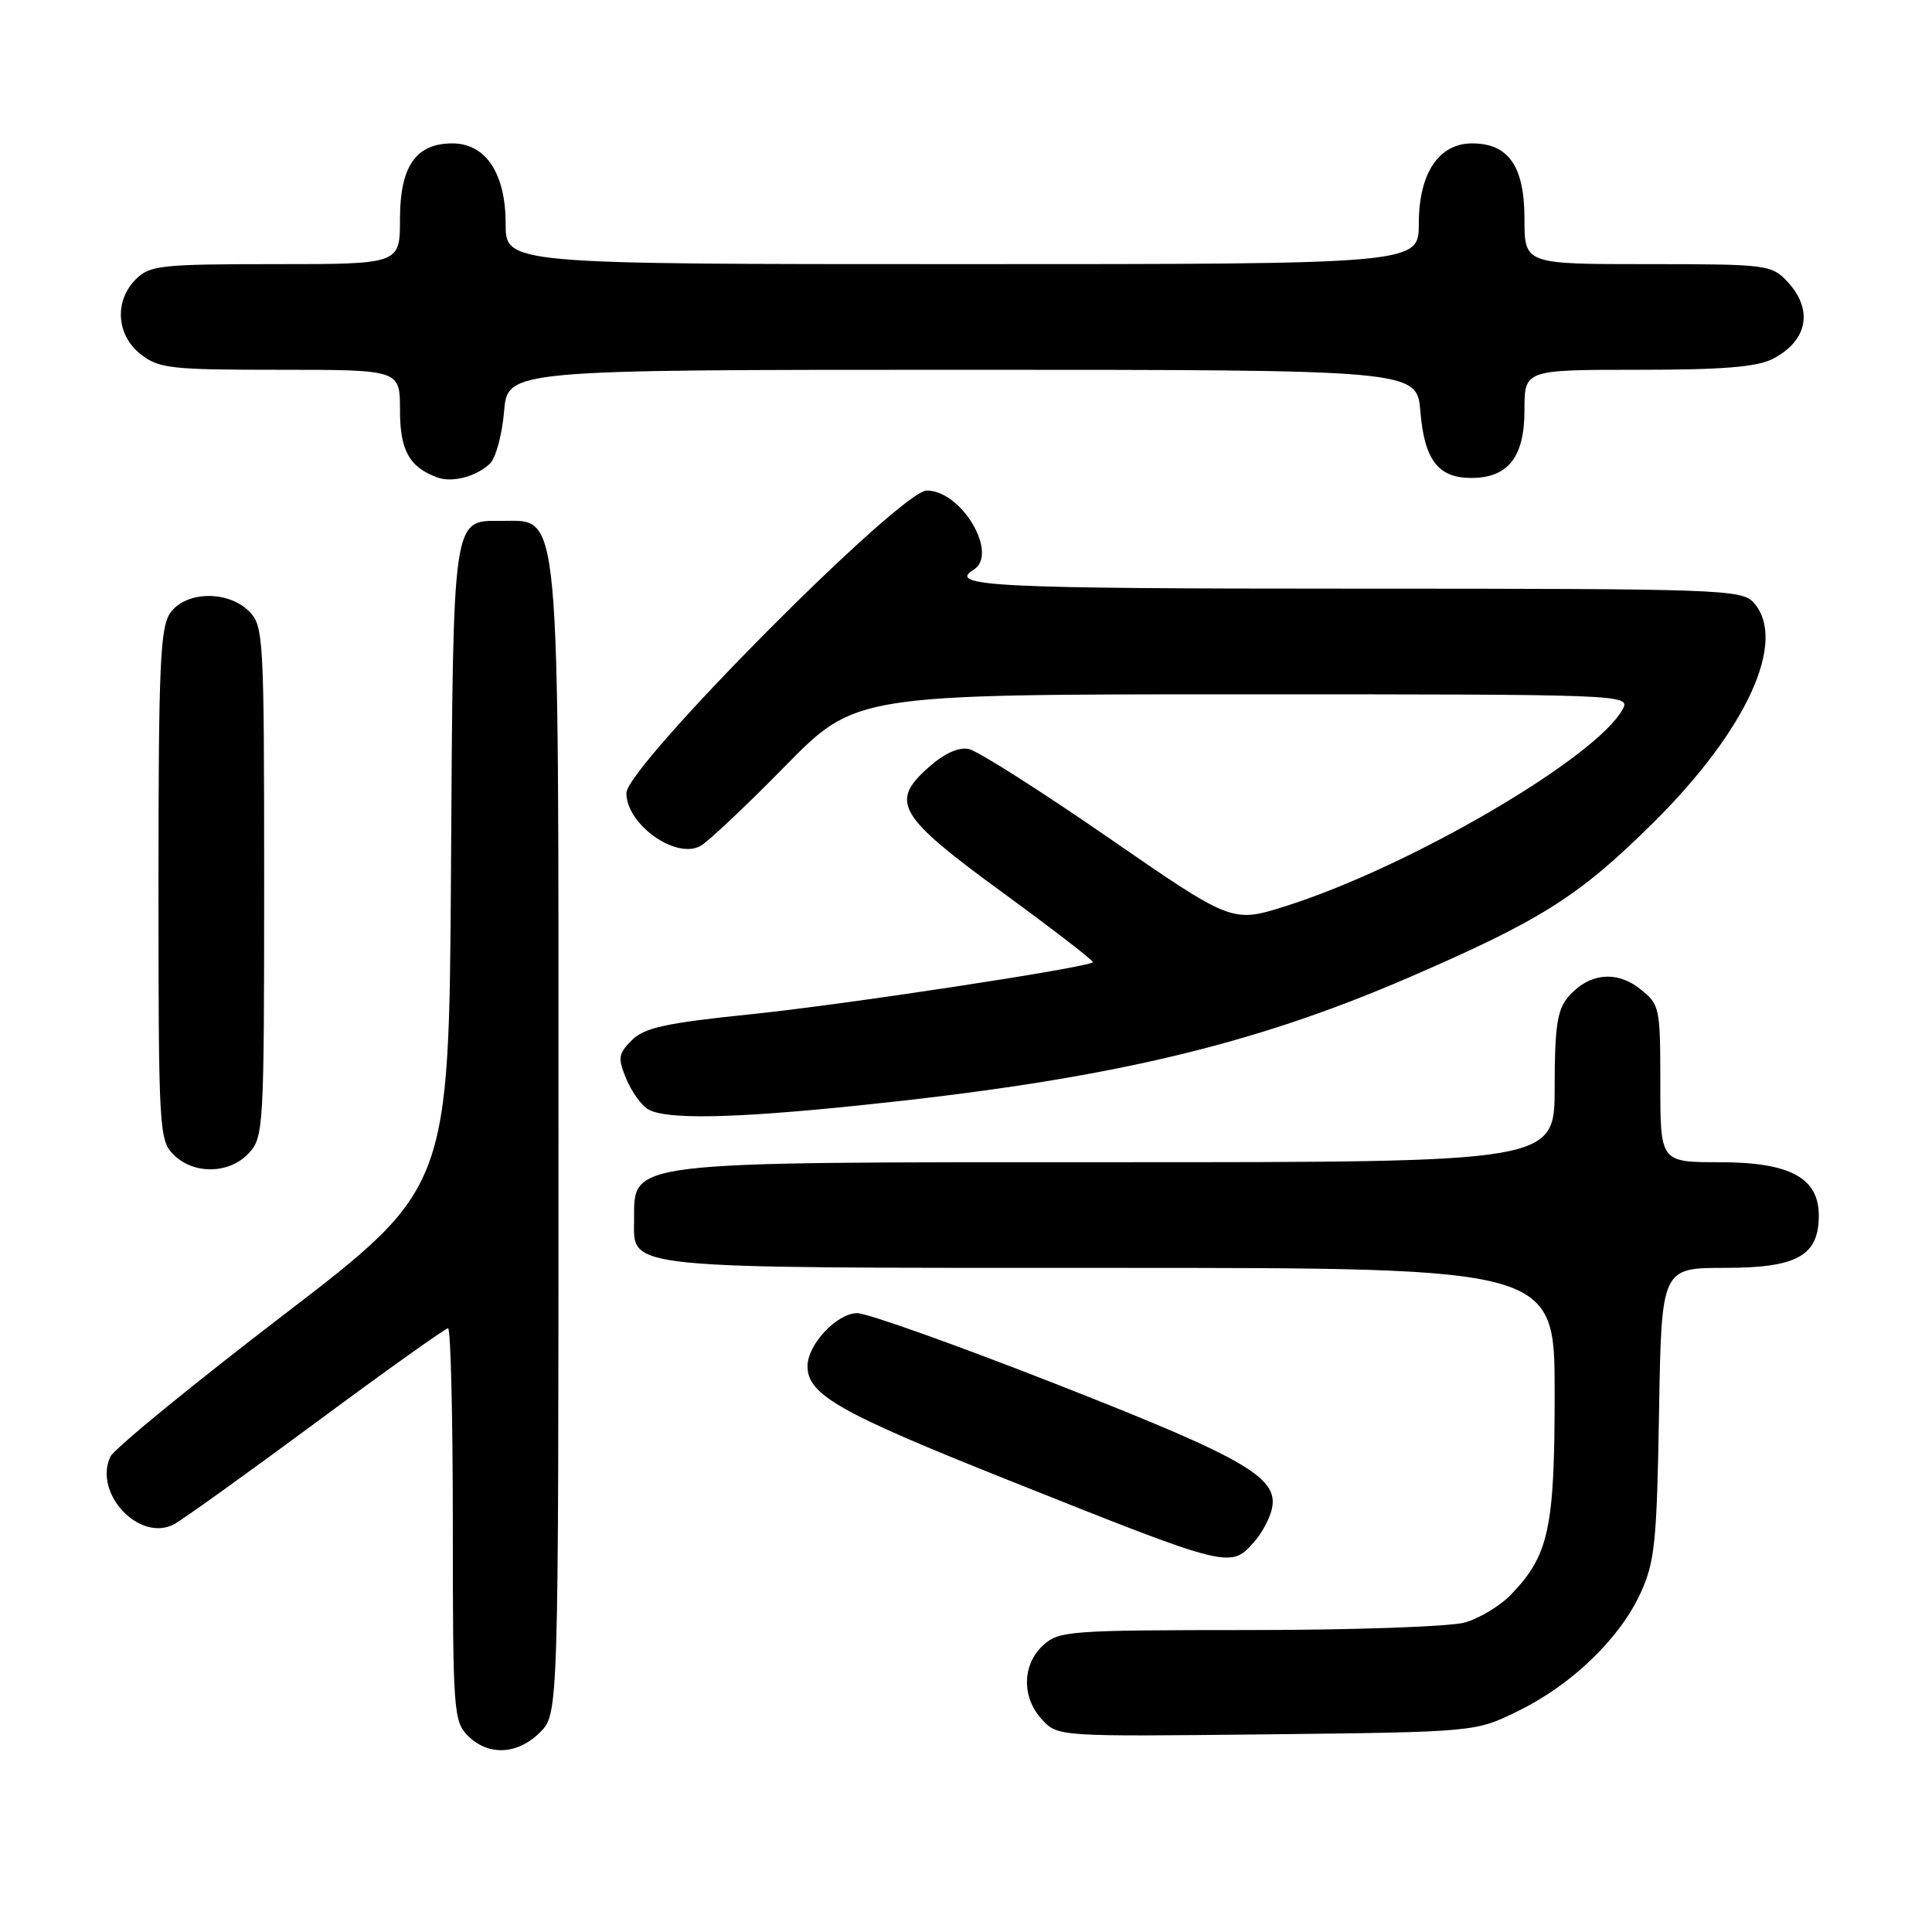 <?xml version="1.0" encoding="UTF-8" standalone="no"?>
<!DOCTYPE svg PUBLIC "-//W3C//DTD SVG 1.1//EN" "http://www.w3.org/Graphics/SVG/1.1/DTD/svg11.dtd" >
<svg xmlns="http://www.w3.org/2000/svg" xmlns:xlink="http://www.w3.org/1999/xlink" version="1.1" viewBox="0 0 256 256">
 <g >
 <path fill="currentColor"
d=" M 71.55 229.55 C 74.00 227.09 74.00 227.09 74.00 150.98 C 74.00 65.54 74.33 69.05 66.40 69.02 C 59.93 68.98 60.05 68.13 59.76 115.03 C 59.50 157.43 59.50 157.43 37.50 174.29 C 25.40 183.56 15.11 191.99 14.63 193.01 C 12.34 197.88 18.50 204.41 23.08 201.96 C 24.21 201.35 32.70 195.27 41.94 188.43 C 51.18 181.59 59.03 176.00 59.37 176.00 C 59.72 176.00 60.00 187.70 60.00 202.00 C 60.00 226.67 60.10 228.10 62.00 230.00 C 64.70 232.70 68.57 232.52 71.55 229.55 Z  M 201.16 226.72 C 208.27 223.23 214.56 217.18 217.35 211.16 C 219.27 207.00 219.54 204.43 219.83 187.25 C 220.15 168.00 220.15 168.00 228.58 168.00 C 238.13 168.00 241.00 166.40 241.00 161.07 C 241.00 156.06 237.17 154.00 227.87 154.00 C 220.00 154.00 220.00 154.00 220.00 143.57 C 220.00 133.43 219.93 133.09 217.29 131.02 C 214.13 128.53 210.45 128.96 207.75 132.15 C 206.34 133.82 206.00 136.15 206.00 144.11 C 206.00 154.00 206.00 154.00 147.93 154.00 C 82.28 154.00 84.05 153.79 84.02 161.69 C 83.98 168.20 81.99 168.00 147.22 168.00 C 206.00 168.00 206.00 168.00 206.00 184.53 C 206.00 202.52 205.24 206.05 200.25 211.26 C 198.80 212.77 196.01 214.46 194.06 215.00 C 192.10 215.54 179.22 215.99 165.44 215.99 C 141.60 216.00 140.27 216.10 138.19 218.04 C 135.41 220.62 135.37 224.95 138.09 227.87 C 140.18 230.11 140.28 230.11 167.84 229.81 C 195.50 229.50 195.50 229.50 201.16 226.72 Z  M 166.32 204.15 C 167.11 203.24 168.06 201.53 168.42 200.35 C 169.76 195.94 165.72 193.52 140.26 183.52 C 126.93 178.29 114.93 174.00 113.59 174.00 C 110.90 174.00 107.00 178.16 107.00 181.02 C 107.00 184.80 111.14 187.16 133.50 196.08 C 163.33 207.98 163.03 207.90 166.32 204.15 Z  M 32.96 152.81 C 34.93 150.70 35.00 149.46 35.00 116.81 C 35.00 84.33 34.92 82.92 33.00 81.00 C 30.20 78.20 24.59 78.32 22.56 81.22 C 21.22 83.13 21.00 88.27 21.00 117.22 C 21.00 149.67 21.08 151.08 23.00 153.00 C 25.66 155.66 30.39 155.57 32.96 152.81 Z  M 113.78 146.48 C 146.32 143.13 165.57 138.65 186.66 129.53 C 204.24 121.92 209.22 118.77 219.08 109.00 C 231.51 96.68 236.89 84.85 232.35 79.83 C 230.78 78.10 227.82 78.00 179.35 78.00 C 131.74 78.00 125.46 77.69 129.00 75.50 C 132.38 73.41 127.42 65.00 122.81 65.00 C 119.30 65.00 83.00 101.56 83.00 105.09 C 83.00 109.22 89.50 113.88 92.79 112.11 C 93.78 111.58 98.81 106.84 103.98 101.57 C 113.37 92.00 113.37 92.00 164.72 92.00 C 215.31 92.00 216.05 92.03 215.03 93.95 C 211.58 100.38 186.86 114.84 170.38 120.06 C 163.26 122.31 163.26 122.31 146.88 111.00 C 137.87 104.78 129.54 99.49 128.37 99.25 C 126.99 98.97 125.08 99.85 122.97 101.74 C 117.87 106.29 118.99 108.16 133.02 118.39 C 139.67 123.25 144.98 127.35 144.81 127.50 C 144.02 128.23 112.03 133.10 99.62 134.38 C 88.23 135.55 85.38 136.17 83.72 137.83 C 81.92 139.64 81.84 140.19 82.98 142.95 C 83.69 144.65 84.99 146.47 85.88 146.99 C 88.23 148.37 97.05 148.21 113.78 146.48 Z  M 64.91 61.44 C 65.69 60.71 66.53 57.60 66.79 54.55 C 67.25 49.00 67.25 49.00 127.50 49.00 C 187.75 49.00 187.75 49.00 188.21 54.55 C 188.74 60.95 190.57 63.33 194.94 63.33 C 199.83 63.33 202.00 60.58 202.00 54.35 C 202.00 49.00 202.00 49.00 217.05 49.00 C 228.30 49.00 232.81 48.63 234.93 47.54 C 239.54 45.15 240.31 41.02 236.83 37.31 C 234.73 35.08 234.10 35.00 218.33 35.00 C 202.00 35.00 202.00 35.00 202.00 29.00 C 202.00 22.04 199.89 19.00 195.07 19.00 C 190.64 19.00 188.00 22.97 188.00 29.63 C 188.00 35.00 188.00 35.00 127.50 35.00 C 67.00 35.00 67.00 35.00 67.00 29.63 C 67.00 22.97 64.36 19.00 59.93 19.00 C 55.11 19.00 53.00 22.04 53.00 29.00 C 53.00 35.00 53.00 35.00 36.50 35.00 C 21.33 35.00 19.84 35.16 18.00 37.00 C 15.12 39.88 15.41 44.39 18.63 46.93 C 21.05 48.83 22.60 49.00 37.13 49.00 C 53.00 49.00 53.00 49.00 53.00 54.35 C 53.00 59.70 54.25 61.93 58.00 63.28 C 59.95 63.98 63.13 63.14 64.91 61.44 Z "/>
</g>
</svg>